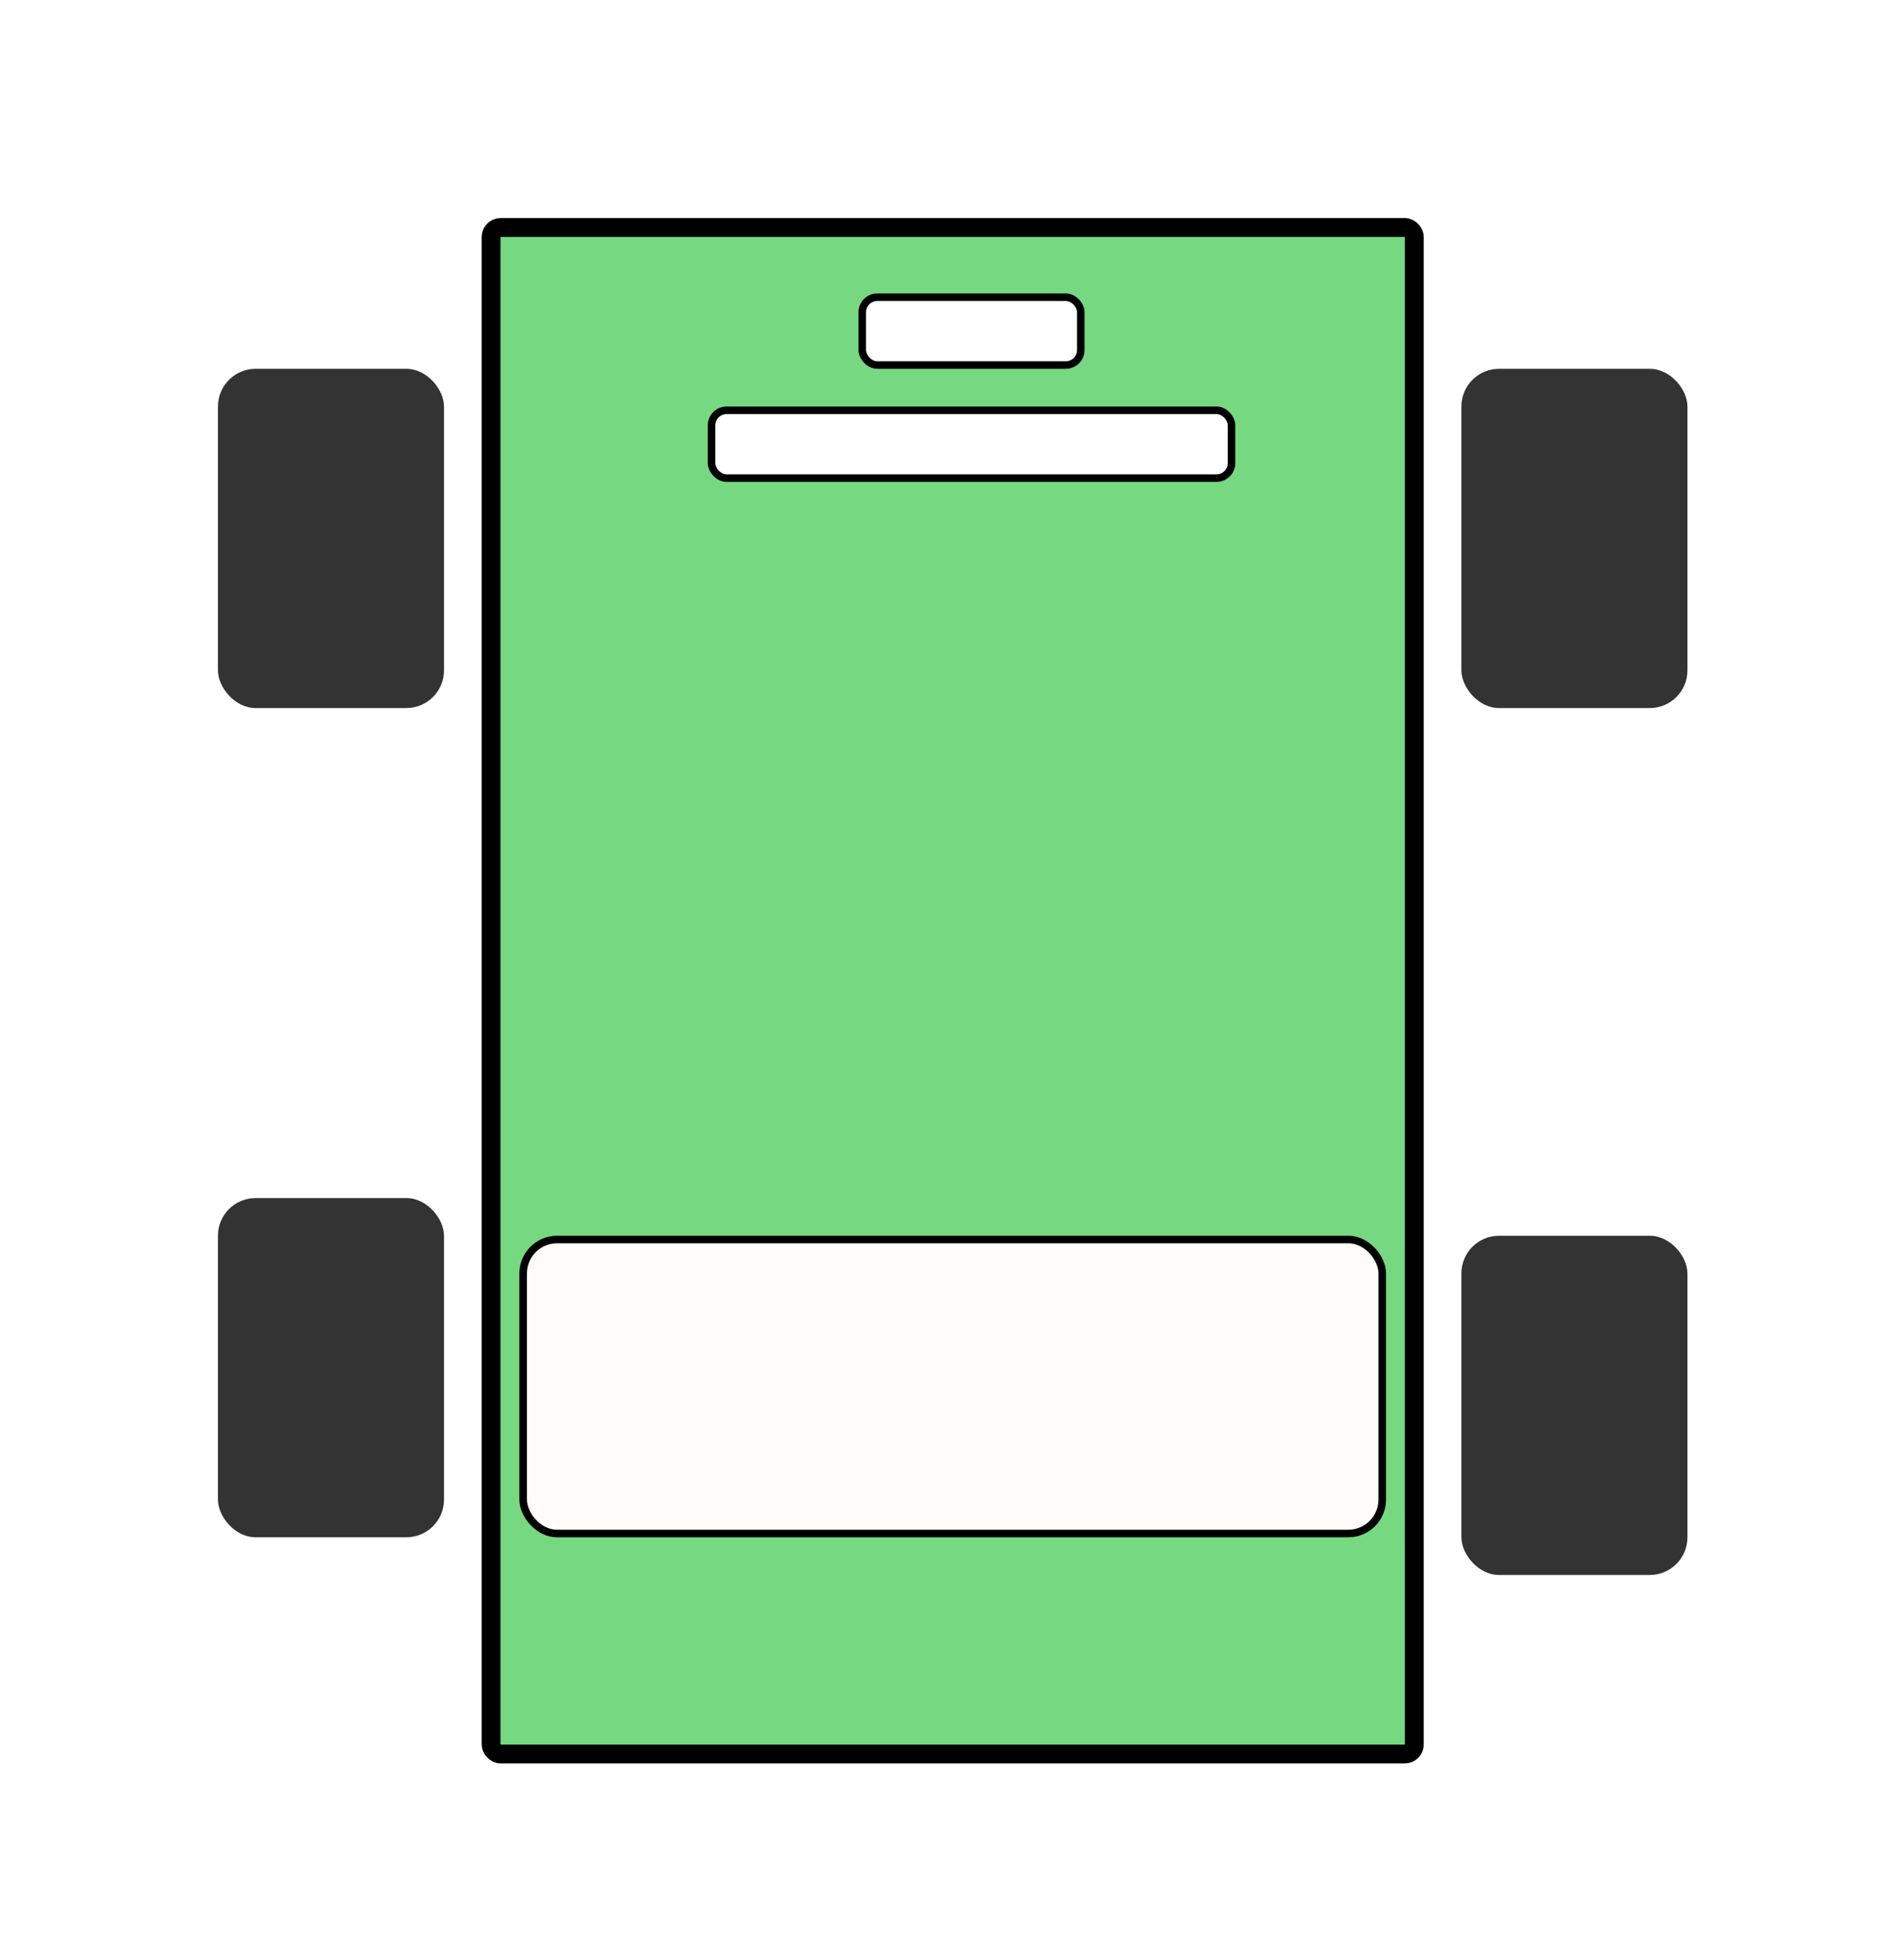 <svg width="50" height="52" viewBox="0 0 50 52" fill="none" xmlns="http://www.w3.org/2000/svg">
<g filter="url(#filter0_d_125_38)">
<rect x="9.034" y="2.035" width="24.5" height="40.5" rx="0.25" fill="#77D882" stroke="black" stroke-width="0.5"/>
<rect x="34.784" y="28.785" width="6" height="9" rx="1" fill="#333333"/>
<rect x="34.784" y="5.785" width="6" height="9" rx="1" fill="#333333"/>
<rect x="1.784" y="5.785" width="6" height="9" rx="1" fill="#333333"/>
<rect x="1.784" y="27.785" width="6" height="9" rx="1" fill="#333333"/>
<rect x="9.884" y="28.885" width="22.8" height="7.8" rx="0.9" fill="#FFFBFB" stroke="black" stroke-width="0.2"/>
<rect x="14.884" y="6.885" width="13.8" height="1.8" rx="0.4" fill="white" stroke="black" stroke-width="0.2"/>
<rect x="18.884" y="3.885" width="5.8" height="1.8" rx="0.4" fill="white" stroke="black" stroke-width="0.2"/>
</g>
<defs>
<filter id="filter0_d_125_38" x="0.784" y="0.785" width="49" height="51" filterUnits="userSpaceOnUse" color-interpolation-filters="sRGB">
<feFlood flood-opacity="0" result="BackgroundImageFix"/>
<feColorMatrix in="SourceAlpha" type="matrix" values="0 0 0 0 0 0 0 0 0 0 0 0 0 0 0 0 0 0 127 0" result="hardAlpha"/>
<feOffset dx="4" dy="4"/>
<feGaussianBlur stdDeviation="2.5"/>
<feComposite in2="hardAlpha" operator="out"/>
<feColorMatrix type="matrix" values="0 0 0 0 0 0 0 0 0 0 0 0 0 0 0 0 0 0 0.25 0"/>
<feBlend mode="normal" in2="BackgroundImageFix" result="effect1_dropShadow_125_38"/>
<feBlend mode="normal" in="SourceGraphic" in2="effect1_dropShadow_125_38" result="shape"/>
</filter>
</defs>
</svg>
